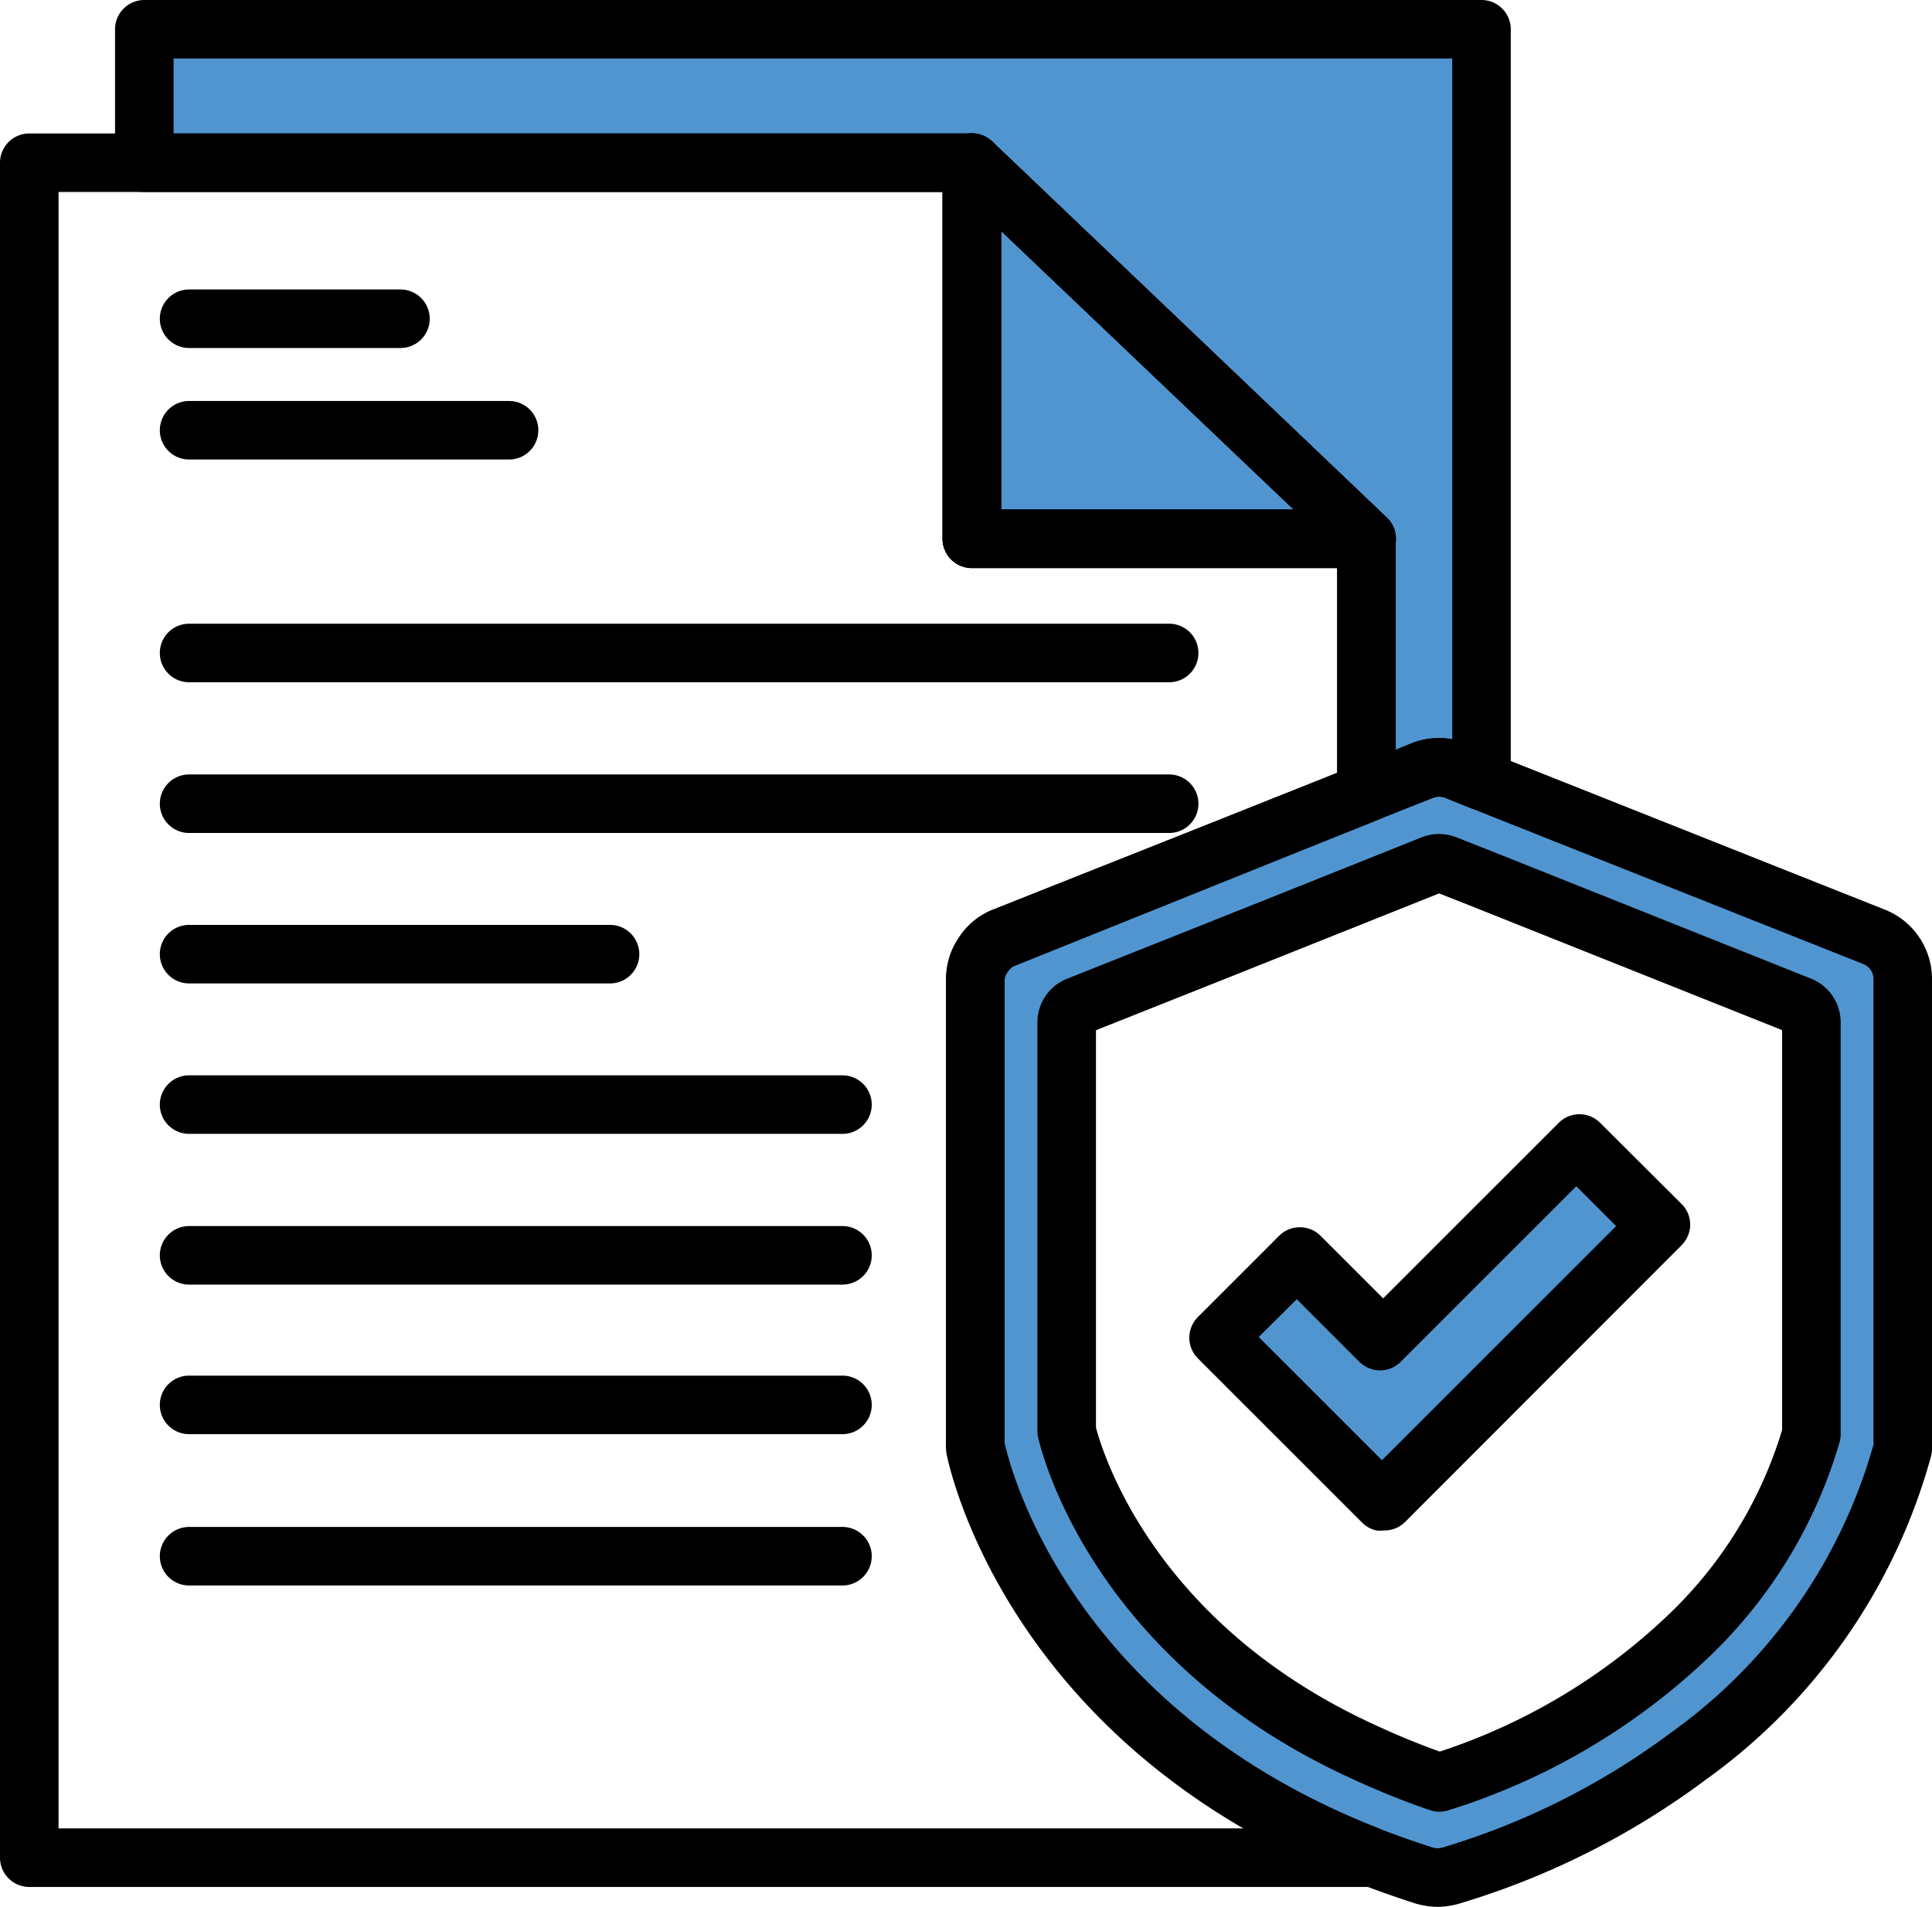 <svg xmlns="http://www.w3.org/2000/svg" viewBox="0 0 66 65.15"><defs><style>.cls-1{fill:#5195d0;}.cls-2{fill:none;stroke:#000;stroke-linecap:round;stroke-linejoin:round;stroke-width:2px;}</style></defs><g id="Layer_2" data-name="Layer 2"><g id="Color"><path class="cls-1" d="M64,32,50.61,26.68l-.87-.35a1.55,1.55,0,0,0-1.16,0l-1.9.76L34.3,32a1.45,1.45,0,0,0-.7.57,1.48,1.48,0,0,0-.28.87V49.2a1.53,1.53,0,0,0,0,.3c.09.41,2,9.44,13.33,13.87.64.25,1.32.49,2,.71a1.78,1.78,0,0,0,.47.07,1.76,1.76,0,0,0,.45-.07A26,26,0,0,0,57.68,60,19.15,19.15,0,0,0,65,49.5a1.53,1.53,0,0,0,0-.3V33.47A1.55,1.55,0,0,0,64,32ZM61.88,49a15.5,15.5,0,0,1-4.2,6.9,21.63,21.63,0,0,1-8.51,5,26.4,26.4,0,0,1-2.49-1c-8.12-3.66-10-10-10.24-11V34.94a.6.6,0,0,1,.38-.57l4.45-1.77,5.41-2.16,2.25-.9a.61.61,0,0,1,.46,0l1.22.48,10.9,4.35a.61.61,0,0,1,.37.57Z"/><polygon class="cls-1" points="56.71 41.85 53.93 39.07 47.26 45.74 44.41 42.9 41.63 45.68 47.24 51.29 47.26 51.28 47.27 51.29 56.71 41.85"/><path class="cls-1" d="M50.61,1V26.68l-.87-.35a1.55,1.55,0,0,0-1.16,0l-1.9.76V18.41L33.2,5.56H4.93V1Z"/><polygon class="cls-1" points="46.67 18.41 33.2 18.41 33.2 5.56 46.67 18.41"/><path class="cls-2" d="M64,32,50.61,26.68l-.87-.35a1.55,1.55,0,0,0-1.16,0l-1.9.76L34.3,32a1.45,1.45,0,0,0-.7.57,1.48,1.48,0,0,0-.28.87V49.2a1.53,1.53,0,0,0,0,.3c.09.41,2,9.44,13.33,13.87.64.25,1.32.49,2,.71a1.78,1.78,0,0,0,.47.07,1.76,1.76,0,0,0,.45-.07A26,26,0,0,0,57.68,60,19.15,19.15,0,0,0,65,49.5a1.53,1.53,0,0,0,0-.3V33.47A1.55,1.55,0,0,0,64,32ZM61.88,49a15.5,15.5,0,0,1-4.2,6.9,21.63,21.63,0,0,1-8.51,5,26.4,26.4,0,0,1-2.49-1c-8.12-3.66-10-10-10.24-11V34.94a.6.6,0,0,1,.38-.57l4.45-1.77,5.41-2.16,2.25-.9a.61.61,0,0,1,.46,0l1.22.48,10.9,4.35a.61.61,0,0,1,.37.57Z"/><path d="M47.27,52.29a1,1,0,0,1-.25,0,1,1,0,0,1-.48-.26l-5.62-5.62a1,1,0,0,1,0-1.41l2.78-2.78a1,1,0,0,1,.71-.29h0a1,1,0,0,1,.7.29l2.14,2.14,6-6a1,1,0,0,1,1.41,0l2.78,2.77a1,1,0,0,1,.3.71,1,1,0,0,1-.3.71L48,52A1,1,0,0,1,47.27,52.29ZM43,45.68l4.21,4.21,8-8-1.36-1.36-6,6a1,1,0,0,1-.71.29h0a1,1,0,0,1-.7-.29l-2.14-2.14Z"/><path d="M46.68,64.47H1a1,1,0,0,1-1-1V5.56a1,1,0,0,1,1-1H33.2a1,1,0,0,1,1,1V17.41H46.68a1,1,0,0,1,1,1v8.68a1,1,0,0,1-.63.93L34.67,33a.44.44,0,0,0-.22.18.52.52,0,0,0-.13.33V49.2s0,.06,0,.1c.2.9,2.25,9,12.71,13.14a1,1,0,0,1,.64.93v.1A1,1,0,0,1,46.68,64.47ZM2,62.47H42.51c-8.15-4.76-9.94-11.86-10.13-12.75a2.44,2.44,0,0,1-.06-.52V33.47A2.54,2.54,0,0,1,32.79,32a2.39,2.39,0,0,1,1.15-.91l11.74-4.69v-7H33.2a1,1,0,0,1-1-1V6.56H2Z"/><path d="M46.68,19.41H33.2a1,1,0,0,1-1-1V5.56a1,1,0,0,1,1.69-.73L47.37,17.68a1,1,0,0,1-.69,1.73Zm-12.48-2h10l-10-9.52Z"/><path d="M46.68,28.09a1.06,1.06,0,0,1-.57-.17,1,1,0,0,1-.43-.83V18.83L32.8,6.56H4.93a1,1,0,0,1-1-1V1a1,1,0,0,1,1-1H50.61a1,1,0,0,1,1,1V26.68a1,1,0,0,1-1.37.93l-.87-.35a.58.58,0,0,0-.41,0L47,28A.92.92,0,0,1,46.68,28.09ZM5.93,4.56H33.2a1,1,0,0,1,.69.27L47.37,17.68a1,1,0,0,1,.31.73v7.21l.53-.22a2.49,2.49,0,0,1,1.4-.14V2H5.93Z"/><path d="M46.68,19.41H33.2a1,1,0,0,1-1-1V5.56a1,1,0,0,1,1.69-.73L47.37,17.68a1,1,0,0,1-.69,1.73Zm-12.48-2h10l-10-9.52Z"/><path d="M13.68,11.89H6.46a1,1,0,0,1,0-2h7.22a1,1,0,0,1,0,2Z"/><path d="M17.39,15.7H6.46a1,1,0,0,1,0-2H17.39a1,1,0,0,1,0,2Z"/><path d="M39.94,23.31H6.46a1,1,0,0,1,0-2H39.94a1,1,0,0,1,0,2Z"/><path d="M39.94,28.46H6.46a1,1,0,0,1,0-2H39.94a1,1,0,0,1,0,2Z"/><path d="M20.84,33.6H6.46a1,1,0,0,1,0-2H20.84a1,1,0,0,1,0,2Z"/><path d="M28.78,38.74H6.46a1,1,0,0,1,0-2H28.78a1,1,0,1,1,0,2Z"/><path d="M28.78,43.89H6.46a1,1,0,0,1,0-2H28.78a1,1,0,0,1,0,2Z"/><path d="M28.78,49H6.46a1,1,0,0,1,0-2H28.78a1,1,0,0,1,0,2Z"/><path d="M28.78,54.17H6.46a1,1,0,0,1,0-2H28.78a1,1,0,0,1,0,2Z"/></g></g></svg>